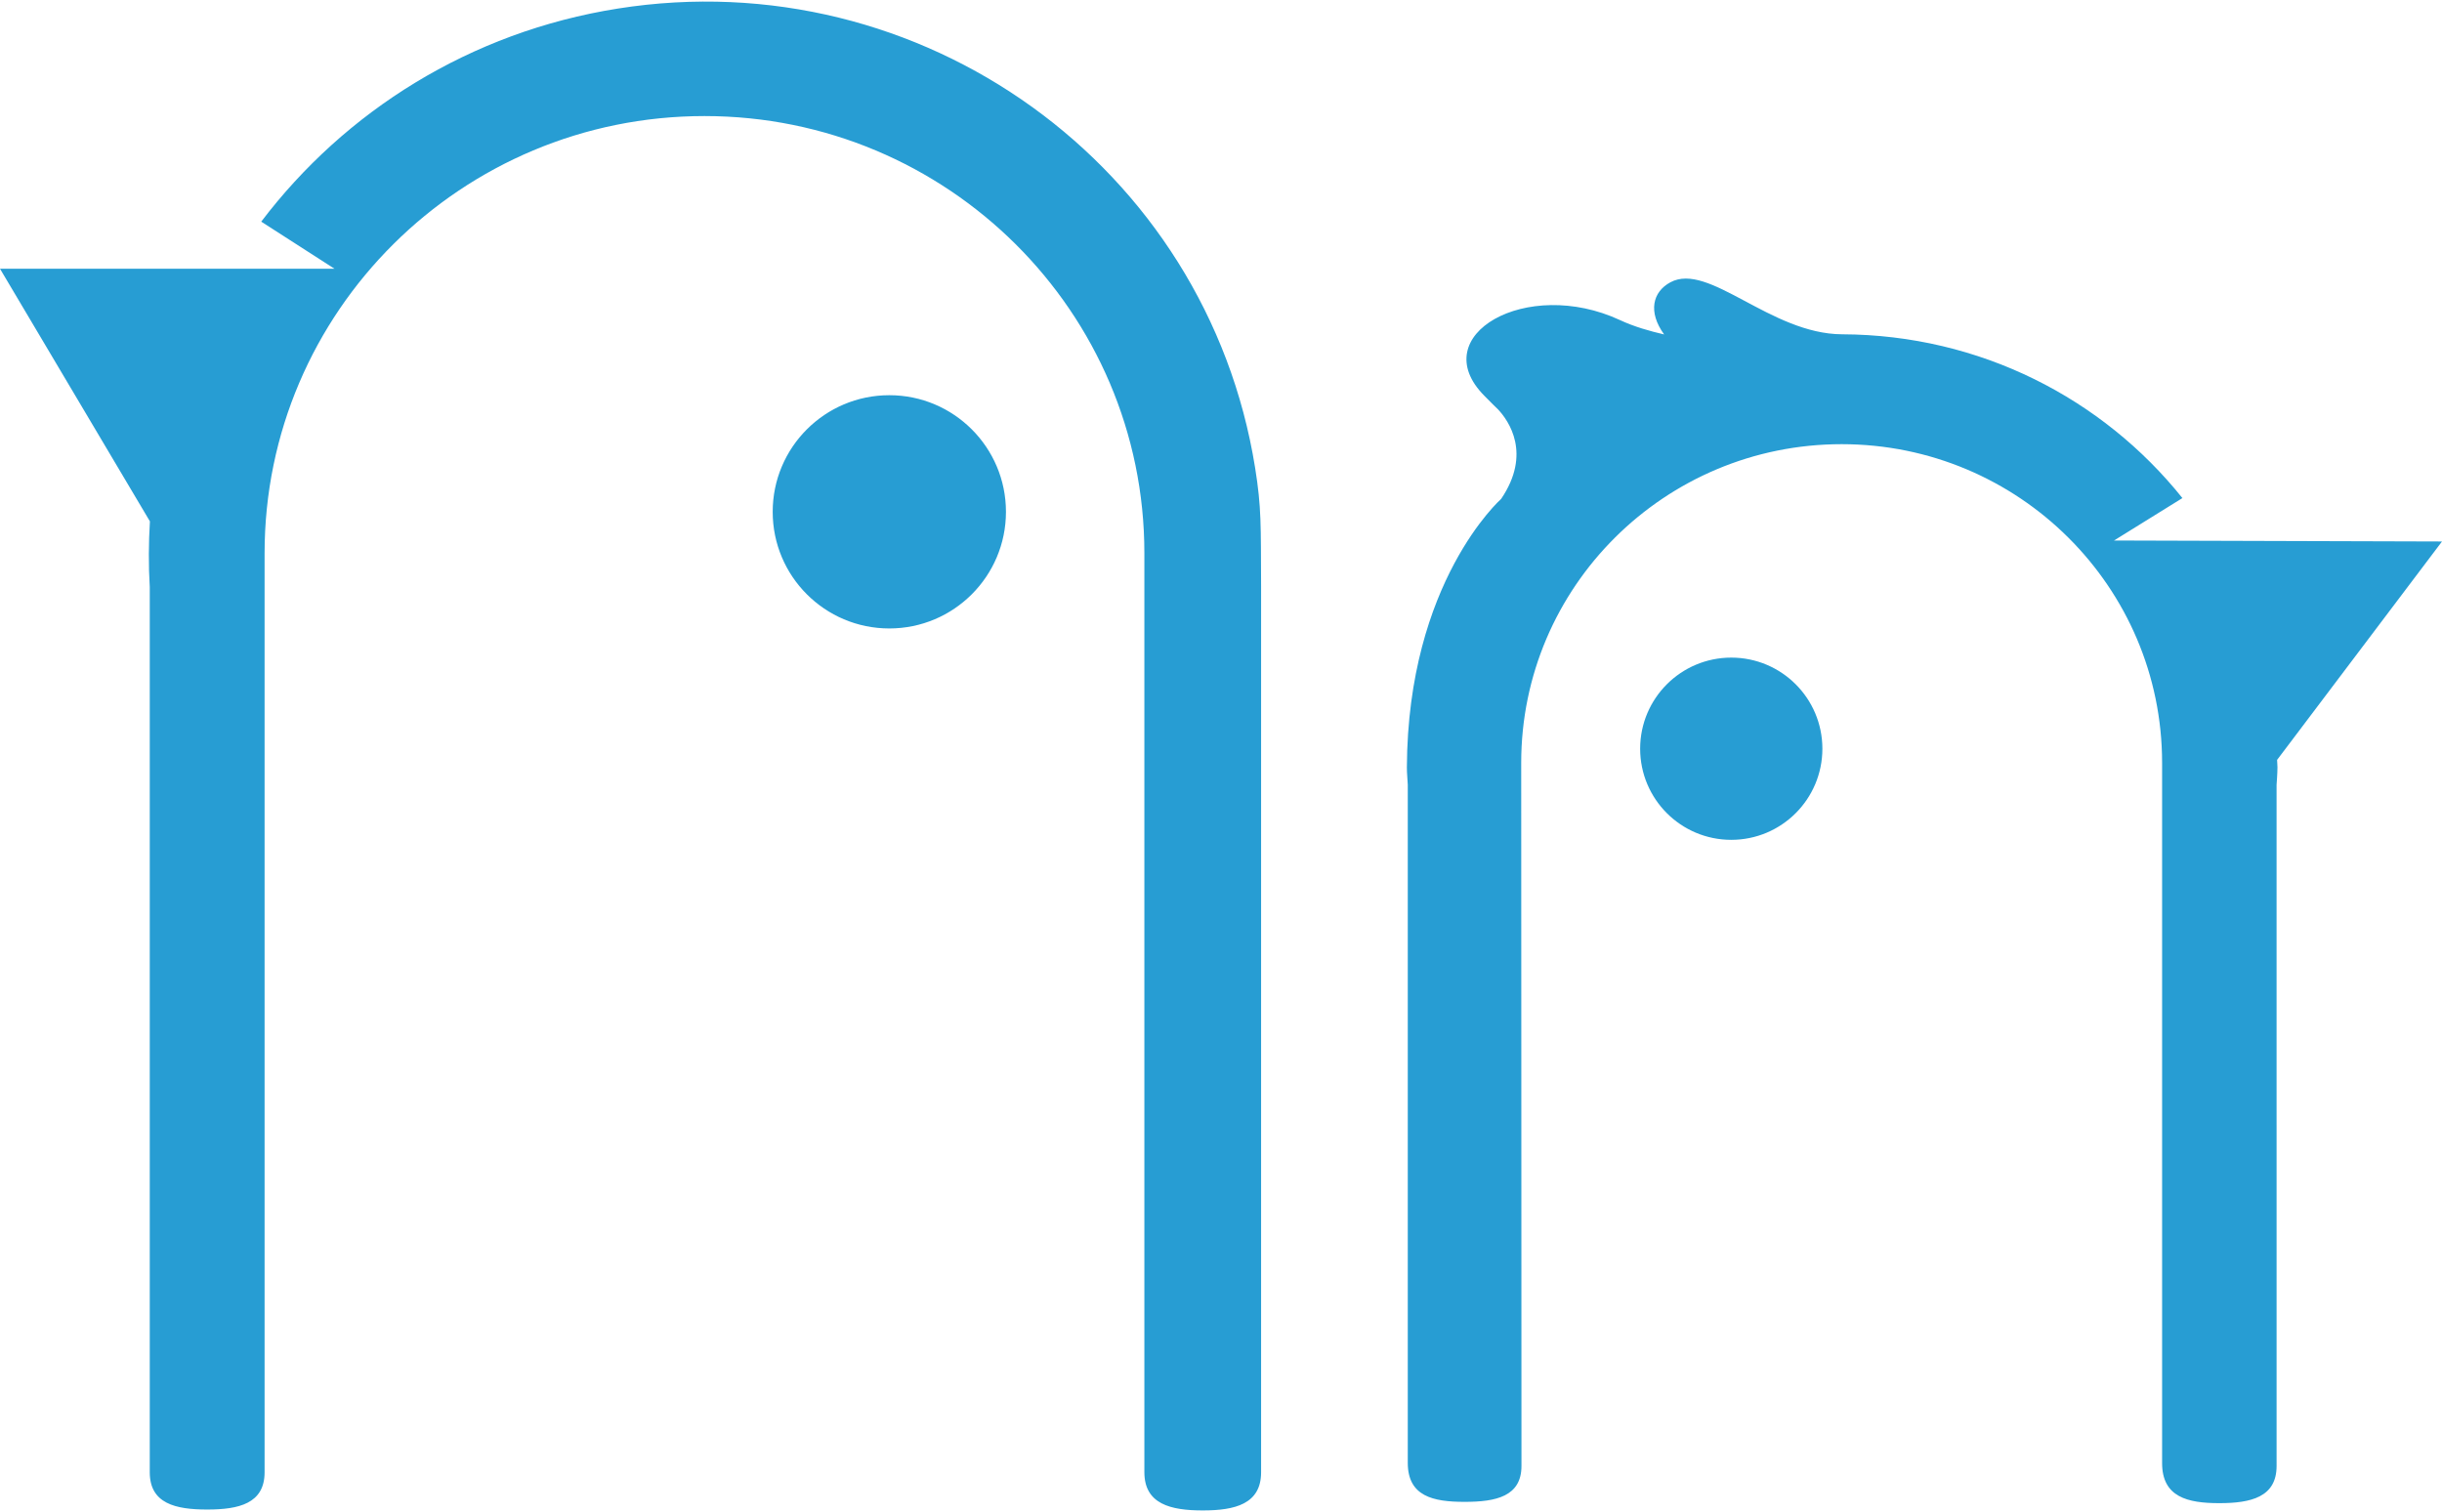<?xml version="1.0" encoding="UTF-8" standalone="no"?>
<svg viewBox="0 0 310 192" version="1.1" xmlns="http://www.w3.org/2000/svg" xmlns:xlink="http://www.w3.org/1999/xlink">
  <title>birds</title>
  <path d="M127.701,64.977 C127.701,73.154 121.072,79.784 112.896,79.784 C104.717,79.784 98.09,73.154 98.09,64.977 C98.09,56.801 104.717,50.172 112.896,50.172 C121.072,50.172 127.701,56.801 127.701,64.977 L127.701,64.977 Z M208.209,95.052 C208.209,101.441 213.388,106.62 219.776,106.62 C226.165,106.62 231.343,101.441 231.343,95.052 C231.343,88.664 226.165,83.485 219.776,83.485 C213.388,83.485 208.209,88.664 208.209,95.052 L208.209,95.052 Z M78.446,1.085 C59.65,4.056 43.785,14.143 33.163,28.139 L42.46,34.116 L0,34.116 L19.03,66.187 C18.865,68.938 18.843,71.721 19.011,74.528 L19.011,186.911 C19.011,190.876 22.275,191.639 26.299,191.639 C30.323,191.639 33.588,190.876 33.588,186.911 L33.588,70.228 C33.588,39.579 58.589,14.734 89.43,14.734 C120.269,14.734 145.273,39.579 145.273,70.228 L145.273,186.911 C145.281,190.94 148.594,191.754 152.685,191.754 C156.773,191.754 160.09,190.94 160.09,186.911 L160.09,74.494 C160.053,66.623 160.146,64.49 159.332,59.393 C153.198,21.097 116.985,-5.011 78.446,1.085 L78.446,1.085 Z M289.113,97.402 C289.113,97.088 289.071,96.784 289.066,96.471 L310,68.743 L268.364,68.618 L277.046,63.232 C266.933,50.594 251.37,42.508 233.856,42.44 C224.732,42.406 216.914,33.196 212.036,35.844 C209.807,37.052 209.164,39.572 211.253,42.459 C209.384,42.021 207.475,41.485 205.648,40.635 C193.796,35.126 180.823,42.57 188.427,50.241 C189.375,51.199 189.863,51.688 190.178,51.982 C191.518,53.42 194.466,57.581 190.565,63.335 C190.55,63.357 178.71,73.825 178.597,97.402 C178.593,98.156 178.681,98.888 178.71,99.635 L178.71,185.714 C178.713,189.976 181.944,190.664 185.928,190.664 C189.912,190.664 193.143,189.976 193.143,186.106 C193.143,185.972 193.109,96.85 193.109,96.85 C193.109,74.503 211.322,56.389 233.79,56.389 C256.255,56.389 274.468,74.503 274.468,96.85 L274.468,185.714 C274.456,190.067 277.711,190.829 281.728,190.829 C285.744,190.829 289.002,190.067 289.002,186.106 C289.002,185.972 289,99.638 289,99.638 C289,99.638 289.113,98.156 289.113,97.402 L289.113,97.402 Z" id="birds-copy" fill="#279DD3" fill-rule="evenodd"></path>
</svg>